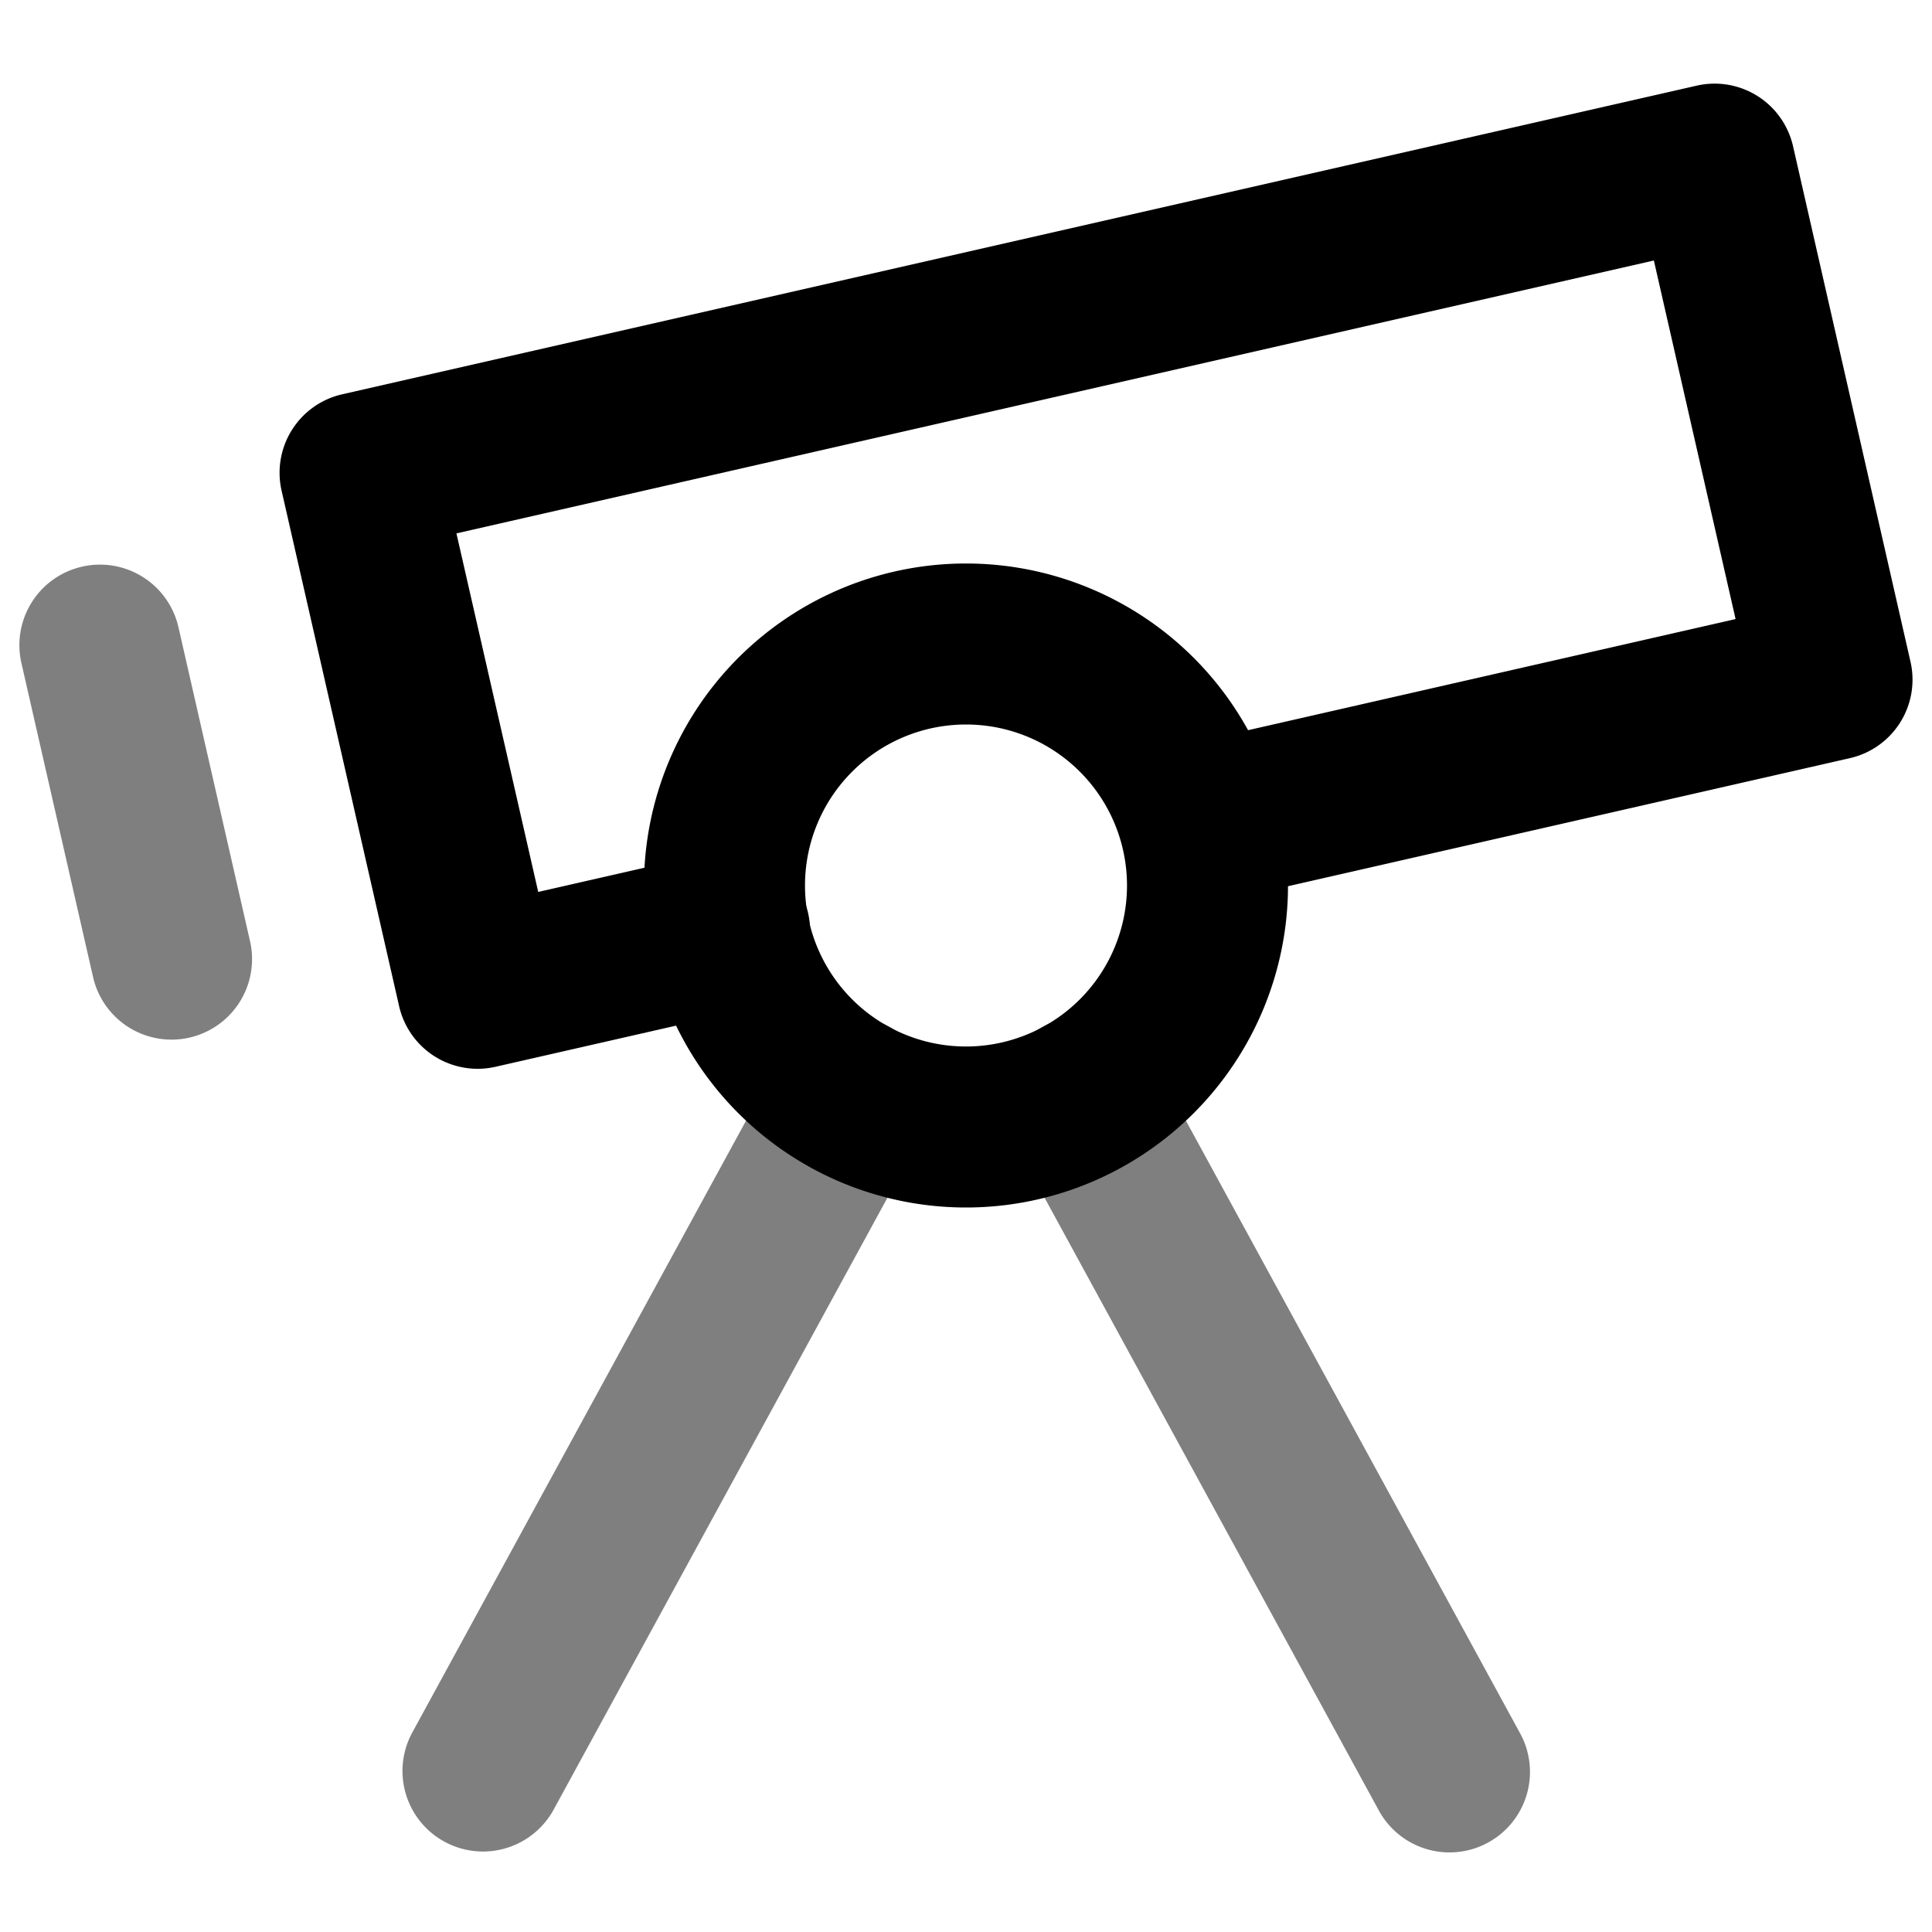 <svg width="24" height="24" viewBox="0 0 24 24" xmlns="http://www.w3.org/2000/svg"><path fill-rule="evenodd" clip-rule="evenodd" d="M21.831 1.192a1 1 0 0 1 .443.625l1.459 6.404a1 1 0 0 1-.753 1.197l-7.858 1.791a1 1 0 0 1-.444-1.95L21.56 7.69l-1.015-4.454L5.67 6.626l1.016 4.454 2.146-.489a1 1 0 1 1 .444 1.95l-3.121.711a1 1 0 0 1-1.197-.753l-1.46-6.404a1 1 0 0 1 .753-1.197l16.826-3.834a1 1 0 0 1 .754.128Z"/><path opacity=".5" fill-rule="evenodd" clip-rule="evenodd" d="M1.02 7.039a1 1 0 0 1 1.197.753l.889 3.9a1 1 0 1 1-1.95.445l-.89-3.9a1 1 0 0 1 .754-1.198Z"/><path fill-rule="evenodd" clip-rule="evenodd" d="M12 9a2 2 0 1 0 0 4 2 2 0 0 0 0-4Zm-4 2a4 4 0 1 1 8 0 4 4 0 0 1-8 0Z"/><path opacity=".5" fill-rule="evenodd" clip-rule="evenodd" d="M11.045 12.752a1 1 0 0 1 .399 1.357l-4.566 8.37a1 1 0 0 1-1.756-.958l4.566-8.37a1 1 0 0 1 1.357-.399Zm1.91 0a1 1 0 0 1 1.357.4l4.566 8.37a1 1 0 1 1-1.756.957l-4.566-8.37a1 1 0 0 1 .4-1.357Z"/></svg>